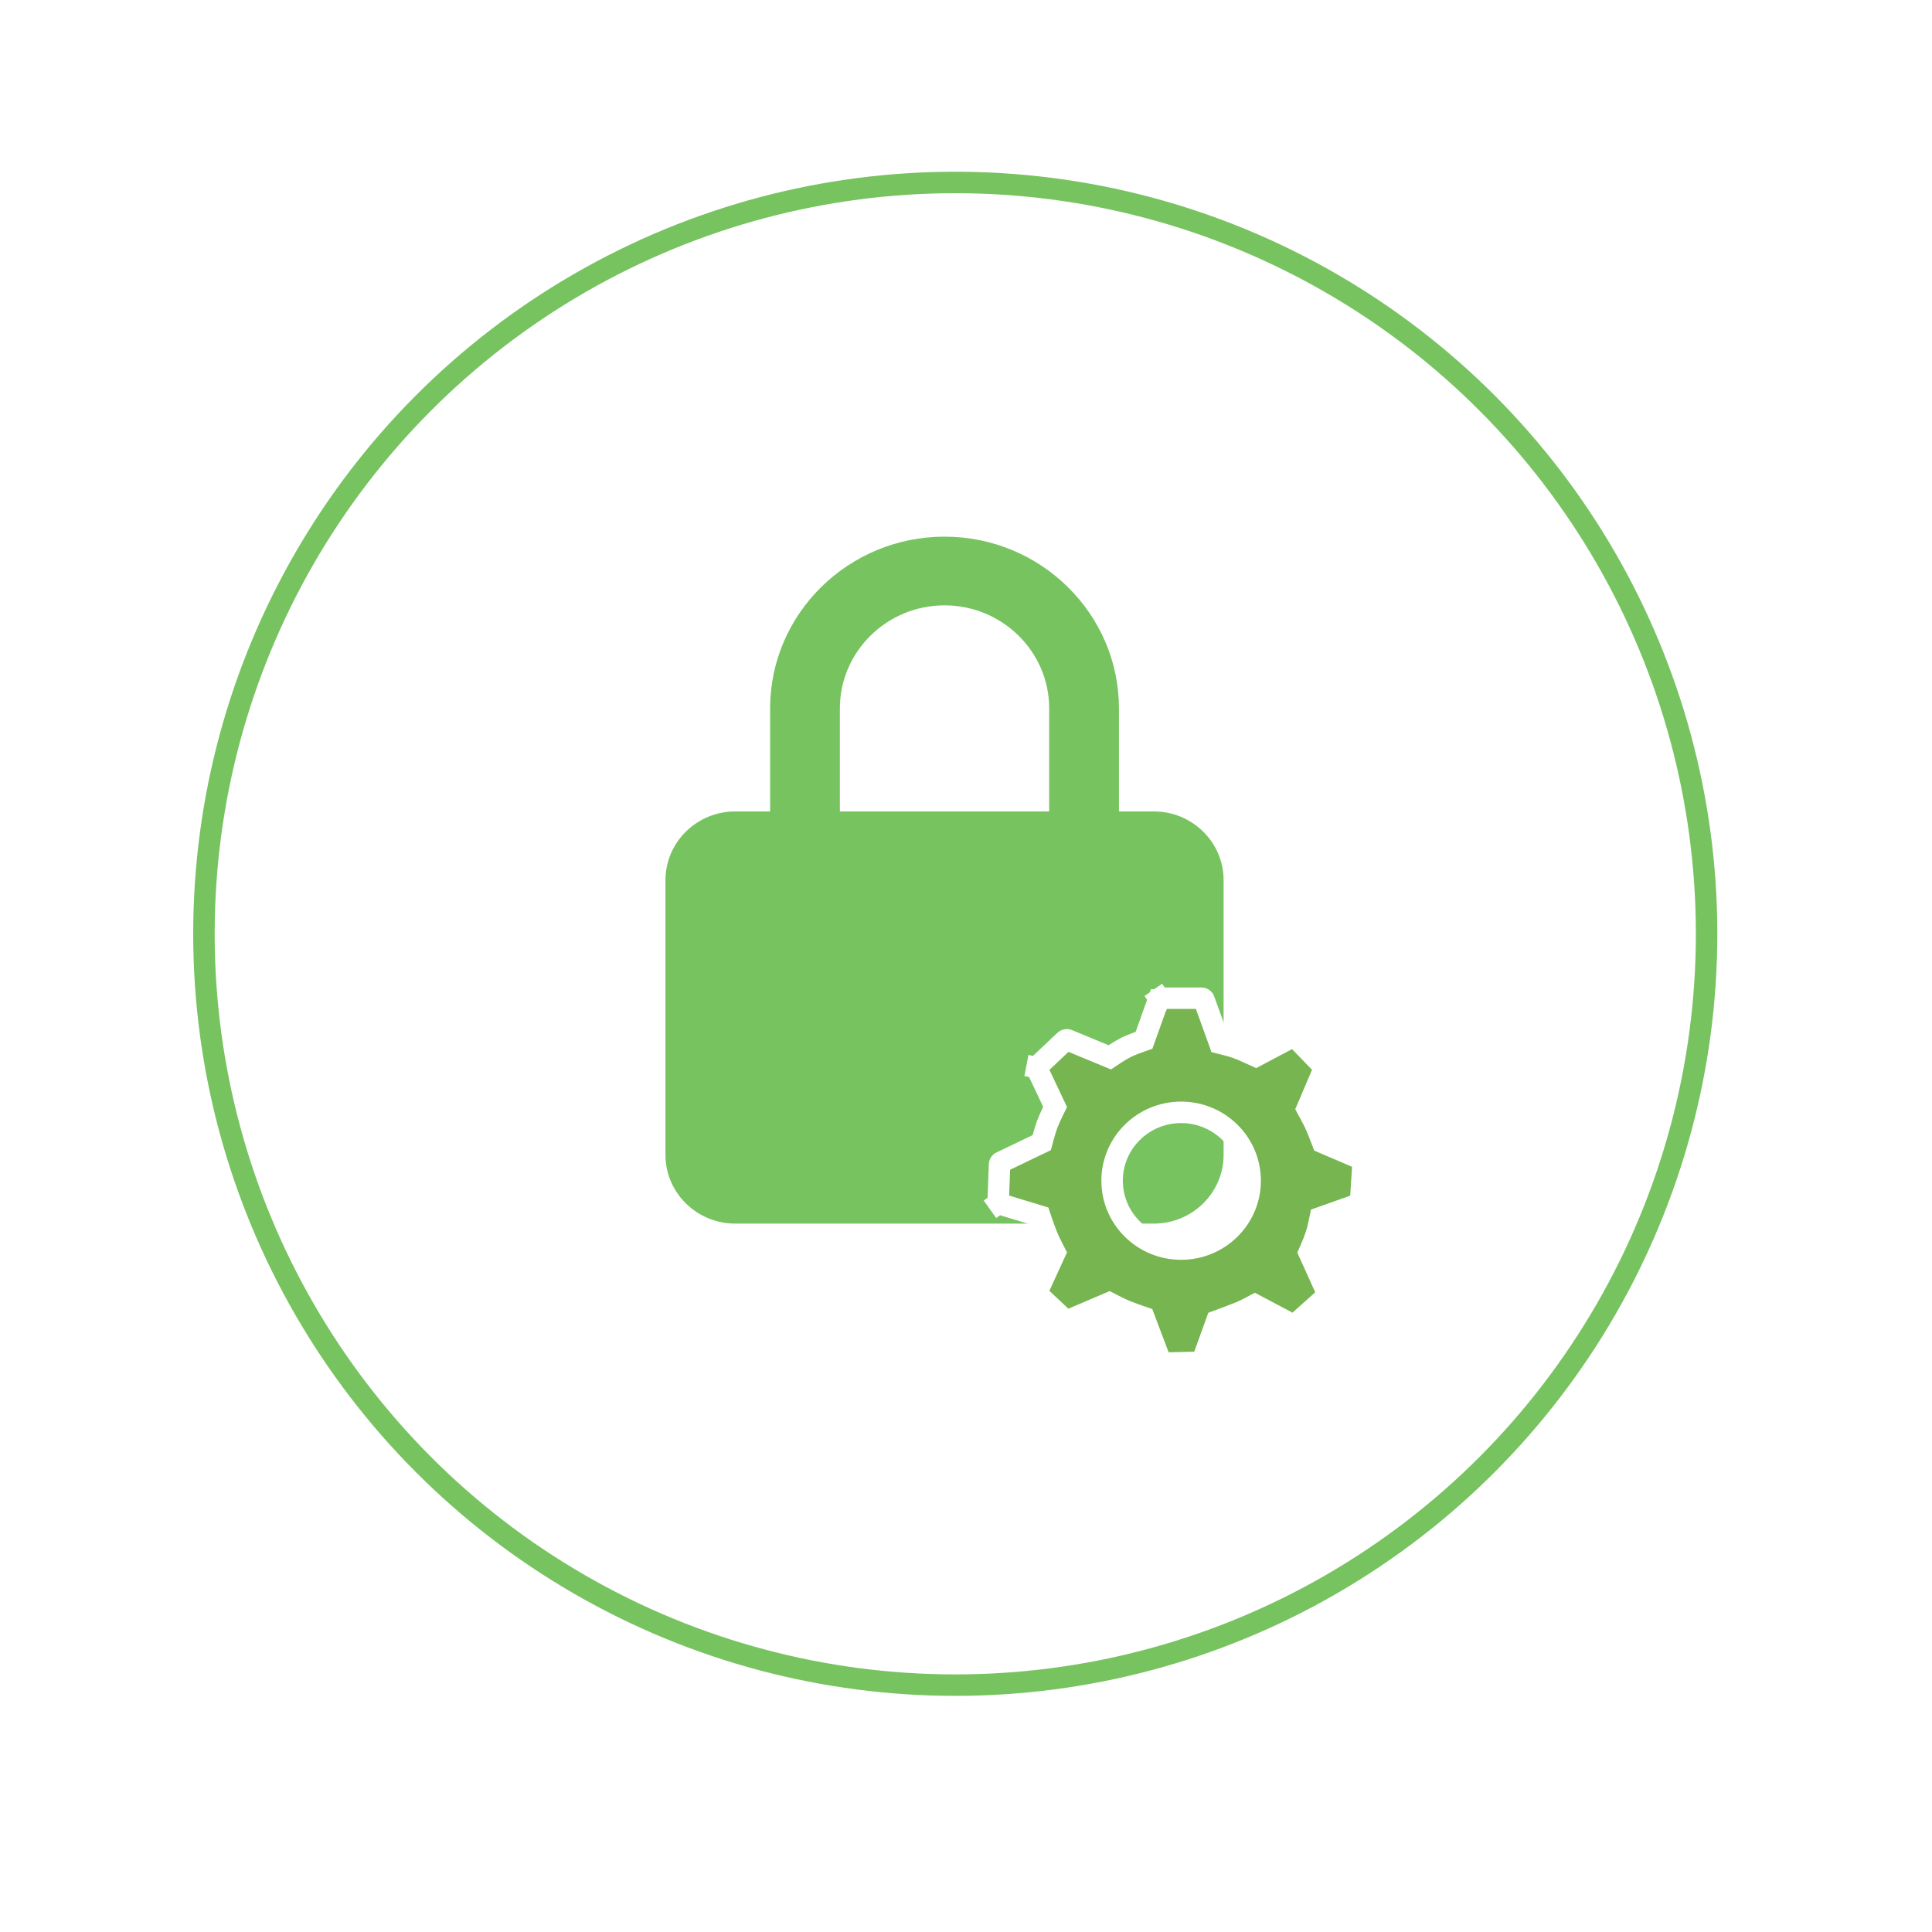 <svg width="90" height="90" viewBox="0 0 90 90" fill="none" xmlns="http://www.w3.org/2000/svg">
<g filter="url(#filter0_d_3611_1351)">
<circle cx="45" cy="43" r="41" fill="white"/>
</g>
<circle cx="44.5" cy="43.5" r="35" stroke="#77C360"/>
<path d="M57 41C57 39.235 55.542 37.8 53.75 37.8H52.125V33C52.125 28.589 48.48 25 44 25C39.52 25 35.875 28.589 35.875 33V37.8H34.25C32.458 37.8 31 39.235 31 41V53.8C31 55.565 32.458 57 34.25 57H53.75C55.542 57 57 55.565 57 53.8V41ZM39.125 33C39.125 30.354 41.312 28.2 44 28.2C46.688 28.2 48.875 30.354 48.875 33V37.8H39.125V33Z" fill="#77C360"/>
<path d="M56.726 48.342L56.816 48.593L57.075 48.658C57.293 48.712 57.471 48.764 57.616 48.816L57.616 48.816C57.777 48.874 57.995 48.965 58.275 49.096L58.501 49.2L58.72 49.084L60.2 48.301L60.2 48.301C60.225 48.288 60.254 48.283 60.282 48.288C60.31 48.292 60.336 48.305 60.356 48.326C60.356 48.326 60.356 48.326 60.356 48.326L61.656 49.67C61.656 49.67 61.656 49.67 61.657 49.67C61.69 49.705 61.699 49.753 61.68 49.797C61.68 49.797 61.68 49.797 61.68 49.797L60.987 51.422L60.892 51.645L61.007 51.858C61.119 52.062 61.205 52.233 61.27 52.372C61.339 52.523 61.428 52.738 61.537 53.025L61.613 53.222L61.807 53.306L63.425 53.999L63.426 53.999C63.476 54.02 63.503 54.068 63.5 54.115C63.5 54.115 63.5 54.115 63.5 54.115L63.381 55.98C63.381 55.98 63.381 55.98 63.381 55.98C63.379 56.004 63.371 56.026 63.357 56.045L63.755 56.348L63.357 56.045C63.342 56.064 63.323 56.078 63.3 56.086L63.299 56.087L61.767 56.631L61.502 56.725L61.445 57C61.403 57.199 61.362 57.362 61.32 57.493C61.247 57.714 61.163 57.93 61.07 58.143L60.98 58.347L61.072 58.55L61.841 60.251L61.842 60.252C61.852 60.274 61.855 60.299 61.849 60.323C61.844 60.347 61.832 60.369 61.813 60.385L61.813 60.386L60.35 61.692C60.35 61.692 60.35 61.692 60.35 61.692C60.33 61.71 60.305 61.721 60.278 61.725C60.251 61.728 60.224 61.723 60.2 61.71C60.2 61.71 60.2 61.71 60.2 61.71L58.692 60.911L58.458 60.787L58.224 60.911C58.006 61.026 57.782 61.128 57.552 61.215C57.552 61.216 57.551 61.216 57.551 61.216L56.895 61.462L56.678 61.543L56.6 61.76L56.015 63.378C56.015 63.378 56.015 63.379 56.015 63.379C56.006 63.402 55.991 63.423 55.97 63.438C55.949 63.453 55.925 63.461 55.899 63.461L55.898 63.461L54.188 63.5L54.186 63.5C54.16 63.501 54.134 63.493 54.112 63.479L53.834 63.894L54.112 63.478C54.09 63.464 54.074 63.443 54.064 63.419C54.064 63.419 54.064 63.419 54.064 63.418L53.375 61.596L53.292 61.376L53.069 61.3C52.845 61.223 52.623 61.14 52.403 61.051C52.227 60.975 52.053 60.892 51.883 60.804L51.673 60.696L51.456 60.789L49.747 61.519C49.747 61.519 49.747 61.52 49.747 61.52C49.723 61.529 49.697 61.532 49.672 61.528C49.647 61.524 49.624 61.512 49.605 61.495C49.605 61.495 49.605 61.495 49.605 61.494L48.34 60.308L48.34 60.307C48.322 60.291 48.31 60.269 48.305 60.246C48.301 60.222 48.303 60.198 48.313 60.176C48.313 60.176 48.313 60.176 48.313 60.176L49.048 58.574L49.15 58.353L49.038 58.137C48.947 57.959 48.862 57.779 48.784 57.595C48.691 57.365 48.605 57.132 48.526 56.897L48.444 56.653L48.198 56.578L46.587 56.088L46.586 56.087C46.56 56.08 46.538 56.064 46.523 56.042L46.116 56.333L46.523 56.042C46.507 56.02 46.499 55.995 46.5 55.968C46.5 55.968 46.5 55.968 46.5 55.968L46.563 54.242C46.563 54.242 46.563 54.242 46.563 54.242C46.564 54.22 46.571 54.199 46.583 54.181C46.594 54.163 46.611 54.149 46.631 54.139L46.633 54.138L48.323 53.327L48.529 53.228L48.589 53.008C48.665 52.728 48.728 52.523 48.781 52.38C48.86 52.178 48.948 51.978 49.044 51.783L49.151 51.567L49.048 51.348L48.315 49.8C48.305 49.778 48.302 49.754 48.306 49.73L47.815 49.636L48.306 49.73C48.311 49.706 48.323 49.684 48.34 49.667L48.34 49.667L48.342 49.666L49.605 48.473C49.605 48.473 49.605 48.473 49.605 48.473C49.623 48.456 49.647 48.444 49.672 48.44C49.696 48.435 49.722 48.438 49.746 48.447L49.746 48.447L51.454 49.153L51.7 49.255L51.922 49.107C52.099 48.989 52.255 48.896 52.394 48.823L52.395 48.823C52.548 48.741 52.768 48.648 53.069 48.541L53.292 48.462L53.372 48.239L53.965 46.583C53.965 46.583 53.965 46.583 53.966 46.583C53.974 46.559 53.991 46.538 54.012 46.523L53.725 46.113L54.012 46.523C54.033 46.508 54.059 46.5 54.084 46.5H54.086H55.97C56.027 46.5 56.074 46.535 56.09 46.581C56.09 46.581 56.09 46.581 56.09 46.581L56.726 48.342ZM55.022 51.817C53.251 51.817 51.806 53.237 51.806 55.002C51.806 56.766 53.251 58.187 55.022 58.187C56.792 58.187 58.237 56.766 58.237 55.002C58.237 53.237 56.793 51.817 55.022 51.817Z" fill="#77B550" stroke="white"/>
<defs>
<filter id="filter0_d_3611_1351" x="0" y="0" width="90" height="90" filterUnits="userSpaceOnUse" color-interpolation-filters="sRGB">
<feFlood flood-opacity="0" result="BackgroundImageFix"/>
<feColorMatrix in="SourceAlpha" type="matrix" values="0 0 0 0 0 0 0 0 0 0 0 0 0 0 0 0 0 0 127 0" result="hardAlpha"/>
<feOffset dy="2"/>
<feGaussianBlur stdDeviation="2"/>
<feComposite in2="hardAlpha" operator="out"/>
<feColorMatrix type="matrix" values="0 0 0 0 0 0 0 0 0 0 0 0 0 0 0 0 0 0 0.08 0"/>
<feBlend mode="normal" in2="BackgroundImageFix" result="effect1_dropShadow_3611_1351"/>
<feBlend mode="normal" in="SourceGraphic" in2="effect1_dropShadow_3611_1351" result="shape"/>
</filter>
</defs>
</svg>

